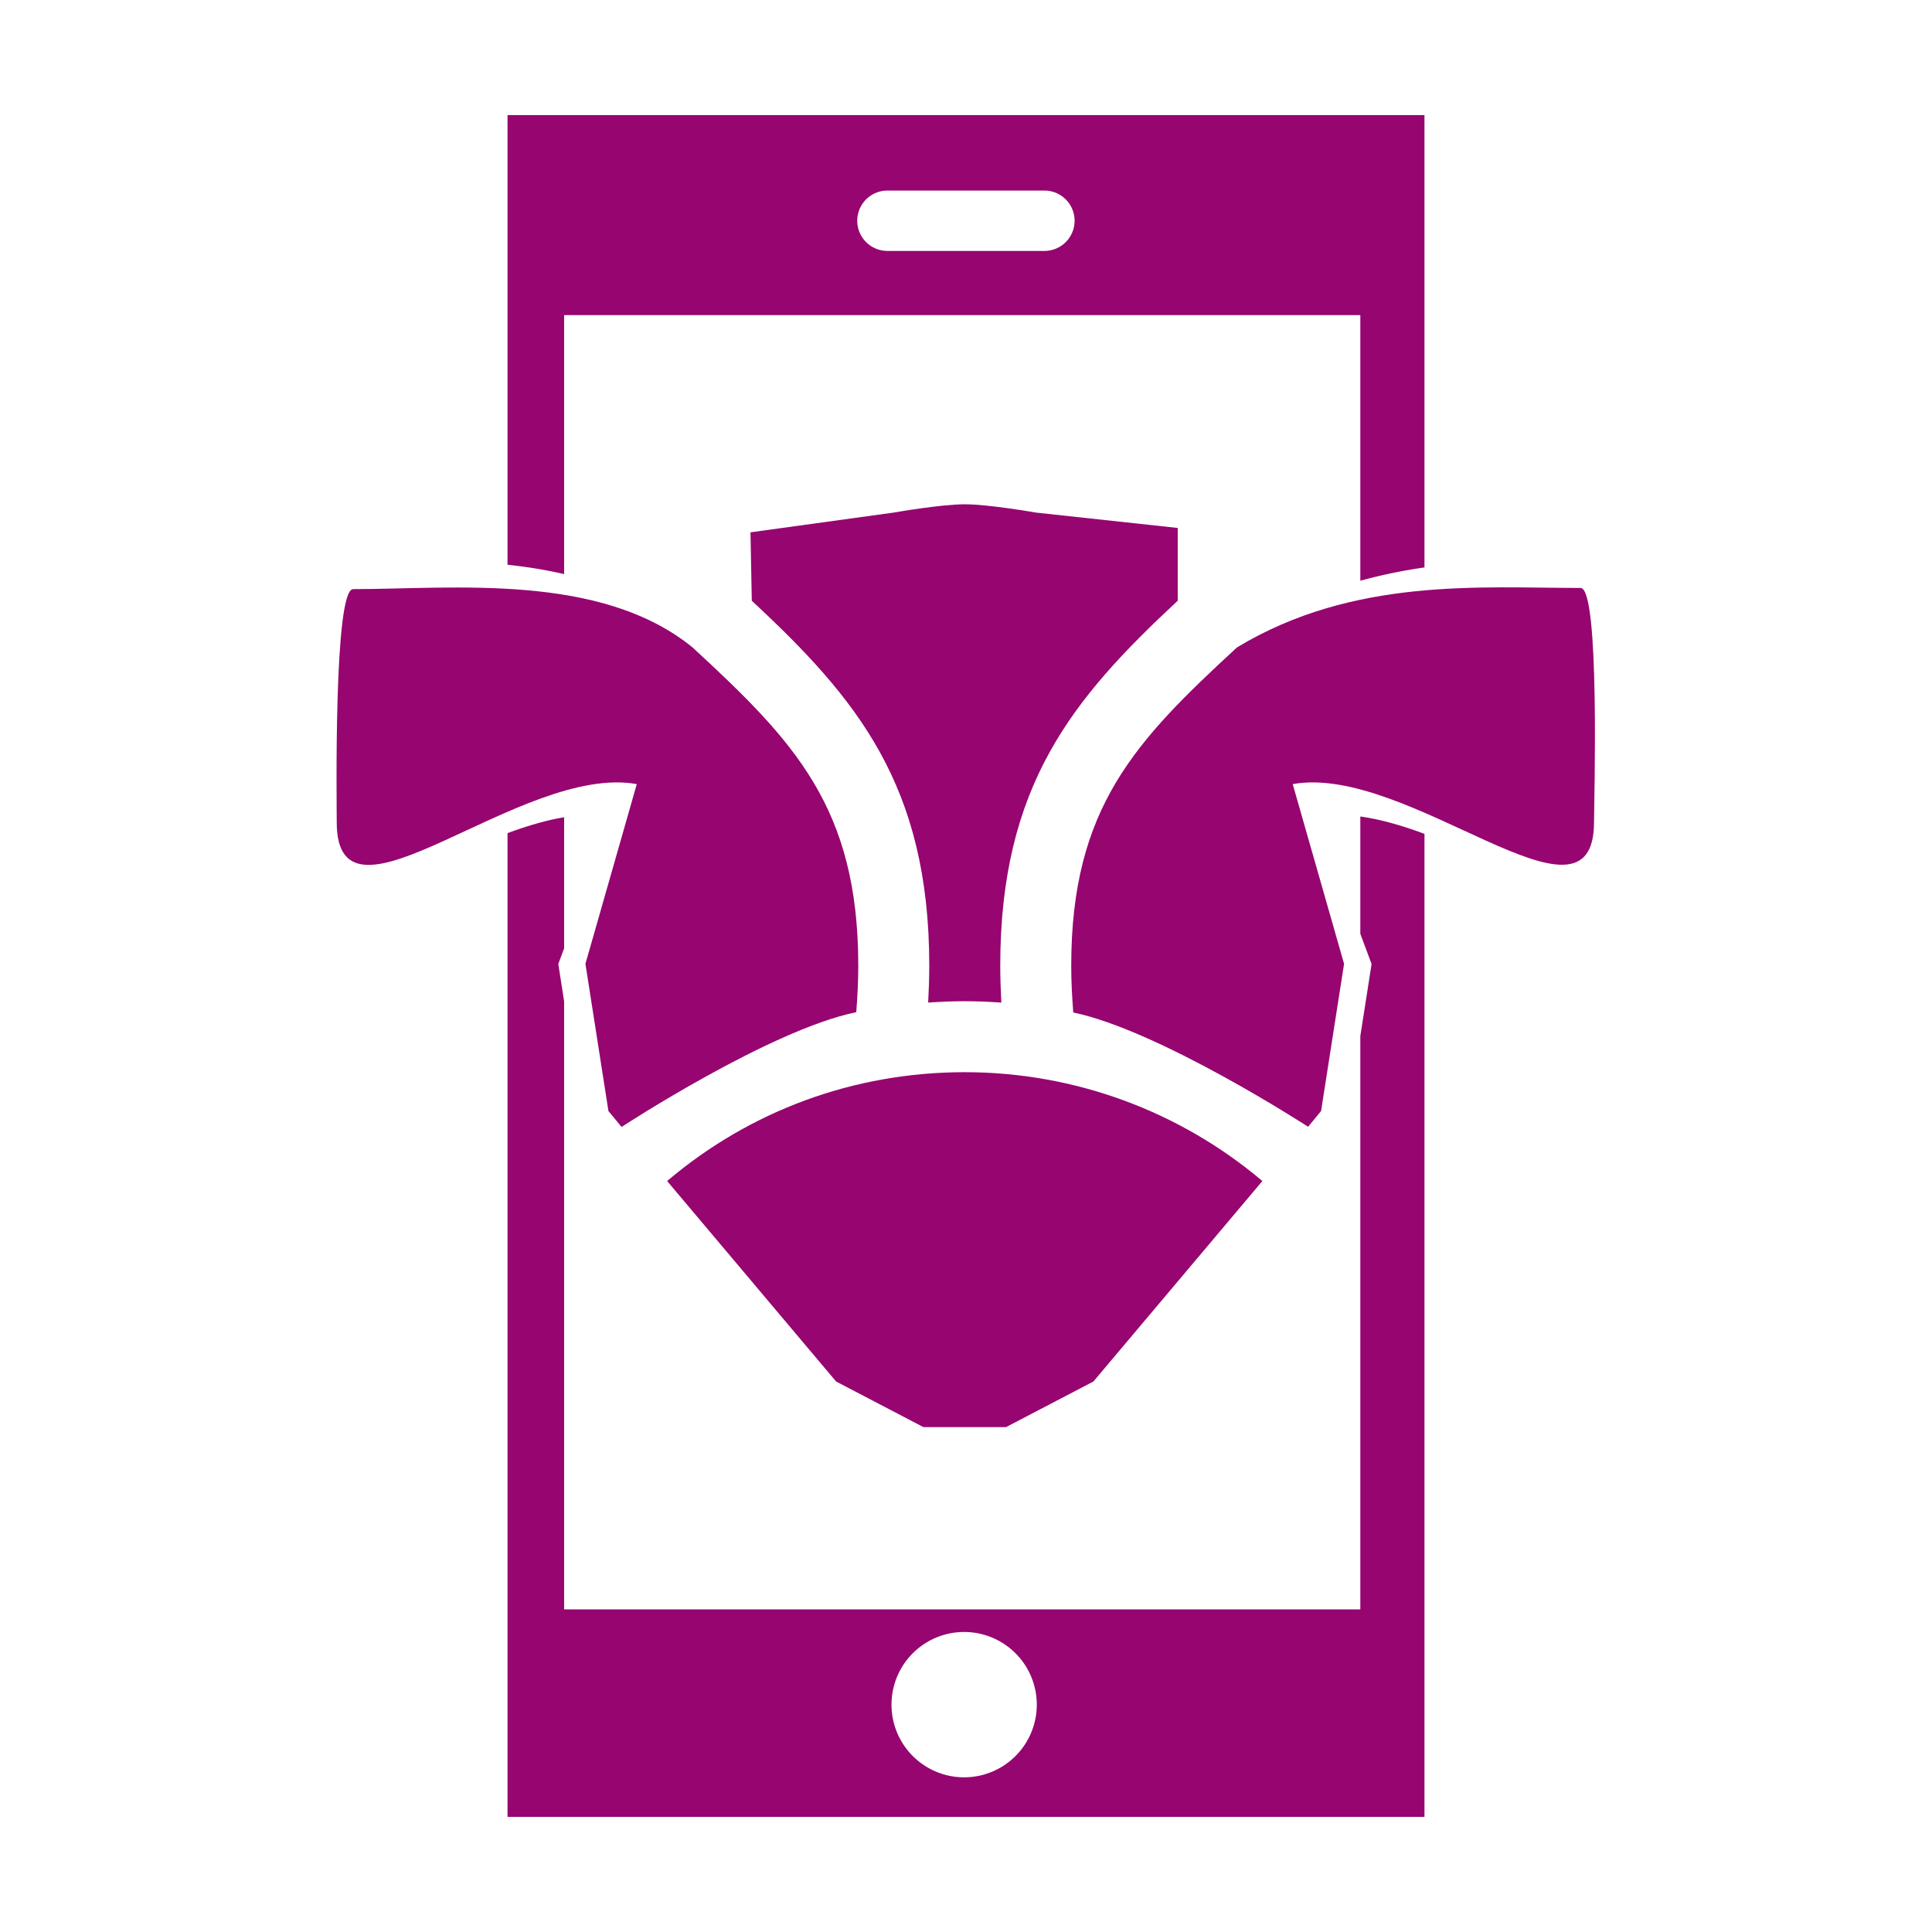 <?xml version="1.0" encoding="UTF-8" standalone="no"?>
<svg
   width="512"
   height="512"
   viewBox="0 0 512 512"
   version="1.1"
   id="svg8"
   sodipodi:docname="my_first_graf3.svg"
   inkscape:version="1.2.2 (b0a8486541, 2022-12-01)"
   xml:space="preserve"
   xmlns:inkscape="http://www.inkscape.org/namespaces/inkscape"
   xmlns:sodipodi="http://sodipodi.sourceforge.net/DTD/sodipodi-0.dtd"
   xmlns="http://www.w3.org/2000/svg"
   xmlns:svg="http://www.w3.org/2000/svg"><defs
     id="defs12"><filter
       style="color-interpolation-filters:sRGB;"
       inkscape:label="Drop Shadow"
       id="filter875"
       x="-0.313"
       y="-0.169"
       width="1.609"
       height="1.328"><feFlood
         flood-opacity="1"
         flood-color="rgb(58,63,94)"
         result="flood"
         id="feFlood865" /><feComposite
         in="flood"
         in2="SourceGraphic"
         operator="out"
         result="composite1"
         id="feComposite867" /><feGaussianBlur
         in="composite1"
         stdDeviation="15"
         result="blur"
         id="feGaussianBlur869" /><feOffset
         dx="0"
         dy="0"
         result="offset"
         id="feOffset871" /><feComposite
         in="offset"
         in2="SourceGraphic"
         operator="atop"
         result="composite2"
         id="feComposite873" /></filter><filter
       style="color-interpolation-filters:sRGB;"
       inkscape:label="Drop Shadow"
       id="filter1015"
       x="-0.082"
       y="-0.044"
       width="1.164"
       height="1.088"><feFlood
         flood-opacity="1"
         flood-color="rgb(58,63,94)"
         result="flood"
         id="feFlood1005" /><feComposite
         in="flood"
         in2="SourceGraphic"
         operator="out"
         result="composite1"
         id="feComposite1007" /><feGaussianBlur
         in="composite1"
         stdDeviation="8.302"
         result="blur"
         id="feGaussianBlur1009" /><feOffset
         dx="0"
         dy="0"
         result="offset"
         id="feOffset1011" /><feComposite
         in="offset"
         in2="SourceGraphic"
         operator="atop"
         result="composite2"
         id="feComposite1013" /></filter><filter
       style="color-interpolation-filters:sRGB;"
       inkscape:label="Drop Shadow"
       id="filter35039"
       x="-0.061"
       y="-0.083"
       width="1.122"
       height="1.166"><feFlood
         flood-opacity="1"
         flood-color="rgb(58,63,94)"
         result="flood"
         id="feFlood35029" /><feComposite
         in="flood"
         in2="SourceGraphic"
         operator="out"
         result="composite1"
         id="feComposite35031" /><feGaussianBlur
         in="composite1"
         stdDeviation="15"
         result="blur"
         id="feGaussianBlur35033" /><feOffset
         dx="0"
         dy="0"
         result="offset"
         id="feOffset35035" /><feComposite
         in="offset"
         in2="SourceGraphic"
         operator="atop"
         result="composite2"
         id="feComposite35037" /></filter></defs><sodipodi:namedview
     id="namedview10"
     pagecolor="#505050"
     bordercolor="#eeeeee"
     borderopacity="1"
     inkscape:pageshadow="0"
     inkscape:pageopacity="0"
     inkscape:pagecheckerboard="0"
     showgrid="false"
     inkscape:zoom="1.7558594"
     inkscape:cx="302.98554"
     inkscape:cy="308.11123"
     inkscape:window-width="1716"
     inkscape:window-height="1402"
     inkscape:window-x="3160"
     inkscape:window-y="684"
     inkscape:window-maximized="1"
     inkscape:current-layer="svg8"
     inkscape:showpageshadow="2"
     inkscape:deskcolor="#505050"
     showguides="true" /><path
     d="M0 0h512v512H0z"
     fill="#b90202"
     fill-opacity="1"
     id="path2"
     style="fill:#1b1f21;fill-opacity:0" /><g
     class=""
     style="fill:#960570;fill-opacity:1;filter:url(#filter1015)"
     transform="translate(0,0)"
     id="g6"><path
       id="path4"
       style="fill:#960570;fill-opacity:1"
       d="M 134.5 30.5 L 134.5 149.666 C 139.575 150.214 144.606 150.996 149.5 152.15 L 149.5 83.5 L 360.5 83.5 L 360.5 153.908 C 366.18 152.341 371.864 151.178 377.5 150.381 L 377.5 30.5 L 134.5 30.5 z M 235.18 50.5 L 276.779 50.5 A 8 8 0 0 1 276.779 66.5 L 235.18 66.5 A 8 8 0 0 1 235.18 50.5 z M 360.5 216.383 L 360.5 247.475 L 363.484 255.463 L 360.5 274.57 L 360.5 426.5 L 149.5 426.5 L 149.5 265.363 L 147.953 255.461 L 149.5 251.32 L 149.5 216.58 C 144.627 217.392 139.572 218.92 134.5 220.793 L 134.5 481.5 L 377.5 481.5 L 377.5 220.982 C 371.731 218.837 365.988 217.139 360.5 216.383 z M 254.555 432.514 A 19.26 19.26 0 0 1 262.871 433.957 A 19.26 19.26 0 0 1 274.76 451.75 A 19.26 19.26 0 0 1 255.5 471.01 A 19.26 19.26 0 0 1 254.555 432.514 z " /></g><g
     style="fill:#960570;fill-opacity:1;filter:url(#filter35039)"
     id="g34478"
     transform="matrix(0.564,0,0,0.564,111.286,89.435)"><g
       id="g34441"
       style="fill:#960570;fill-opacity:1">
	<g
   id="g34439"
   style="fill:#960570;fill-opacity:1">
		<path
   d="m 255.999,345.224 c -51.952,0 -100.814,18.029 -139.845,51.139 l 79.399,94.204 41.053,21.433 h 38.784 l 41.055,-21.433 79.399,-94.204 C 357.002,363.546 307.653,345.224 255.999,345.224 Z"
   id="path34437"
   style="fill:#960570;fill-opacity:1"
   sodipodi:nodetypes="sccccccs" />
	</g>
</g><g
       id="g34447"
       style="fill:#960570;fill-opacity:1">
	<g
   id="g34445"
   style="fill:#960570;fill-opacity:1">
		<path
   d="m 551.676,227.747 c 0,-9.214 2.899,-110.053 -6.309,-110.053 -46.667,0 -106.726,-5.137 -161.459,27.939 -47.824,44.083 -77.875,75.305 -77.875,149.558 0,7.359 0.388,14.691 0.955,21.977 40.63,8.441 110.346,53.7 110.346,53.7 l 6.094,-7.402 10.804,-69.164 -24.13,-84.442 c 54.528,-9.804 141.574,75.19 141.574,17.887 z"
   id="path34443"
   style="fill:#960570;fill-opacity:1"
   sodipodi:nodetypes="sscscccccs" />
	</g>
</g><g
       id="g34453"
       style="fill:#960570;fill-opacity:1">
	<g
   id="g34451"
   style="fill:#960570;fill-opacity:1">
		<path
   d="M 128.092,145.633 C 84.707,110.33 15.291,118.242 -31.376,118.242 c -9.207,0 -7.713,100.377 -7.713,109.59 0,57.303 86.458,-27.777 140.987,-17.973 l -24.13,84.442 10.804,69.164 6.167,7.489 c 0,0 69.627,-45.597 110.286,-53.936 0.559,-7.236 0.942,-14.517 0.942,-21.827 -10e-4,-74.253 -30.053,-105.474 -77.876,-149.558 z"
   id="path34449"
   style="fill:#960570;fill-opacity:1"
   sodipodi:nodetypes="cssccccccc" />
	</g>
</g><g
       id="g34459"
       style="fill:#960570;fill-opacity:1">
	<g
   id="g34457"
   style="fill:#960570;fill-opacity:1">
		<path
   d="m 289.355,82.27 c 0,0 -21.998,-3.888 -33.355,-3.888 -11.357,0 -33.355,3.888 -33.355,3.888 L 155.323,91.555 155.935,123.691 c 49.083,45.702 83.388,86.503 83.388,171.5 0,5.783 -0.207,11.564 -0.521,17.324 5.7,-0.383 11.425,-0.646 17.199,-0.646 5.766,0 11.493,0.267 17.199,0.659 -0.315,-5.764 -0.521,-11.55 -0.521,-17.337 0,-84.997 34.305,-125.798 83.388,-171.5 v -34.19 z"
   id="path34455"
   style="fill:#960570;fill-opacity:1"
   sodipodi:nodetypes="cscccscscsccc" />
	</g>
</g></g></svg>
